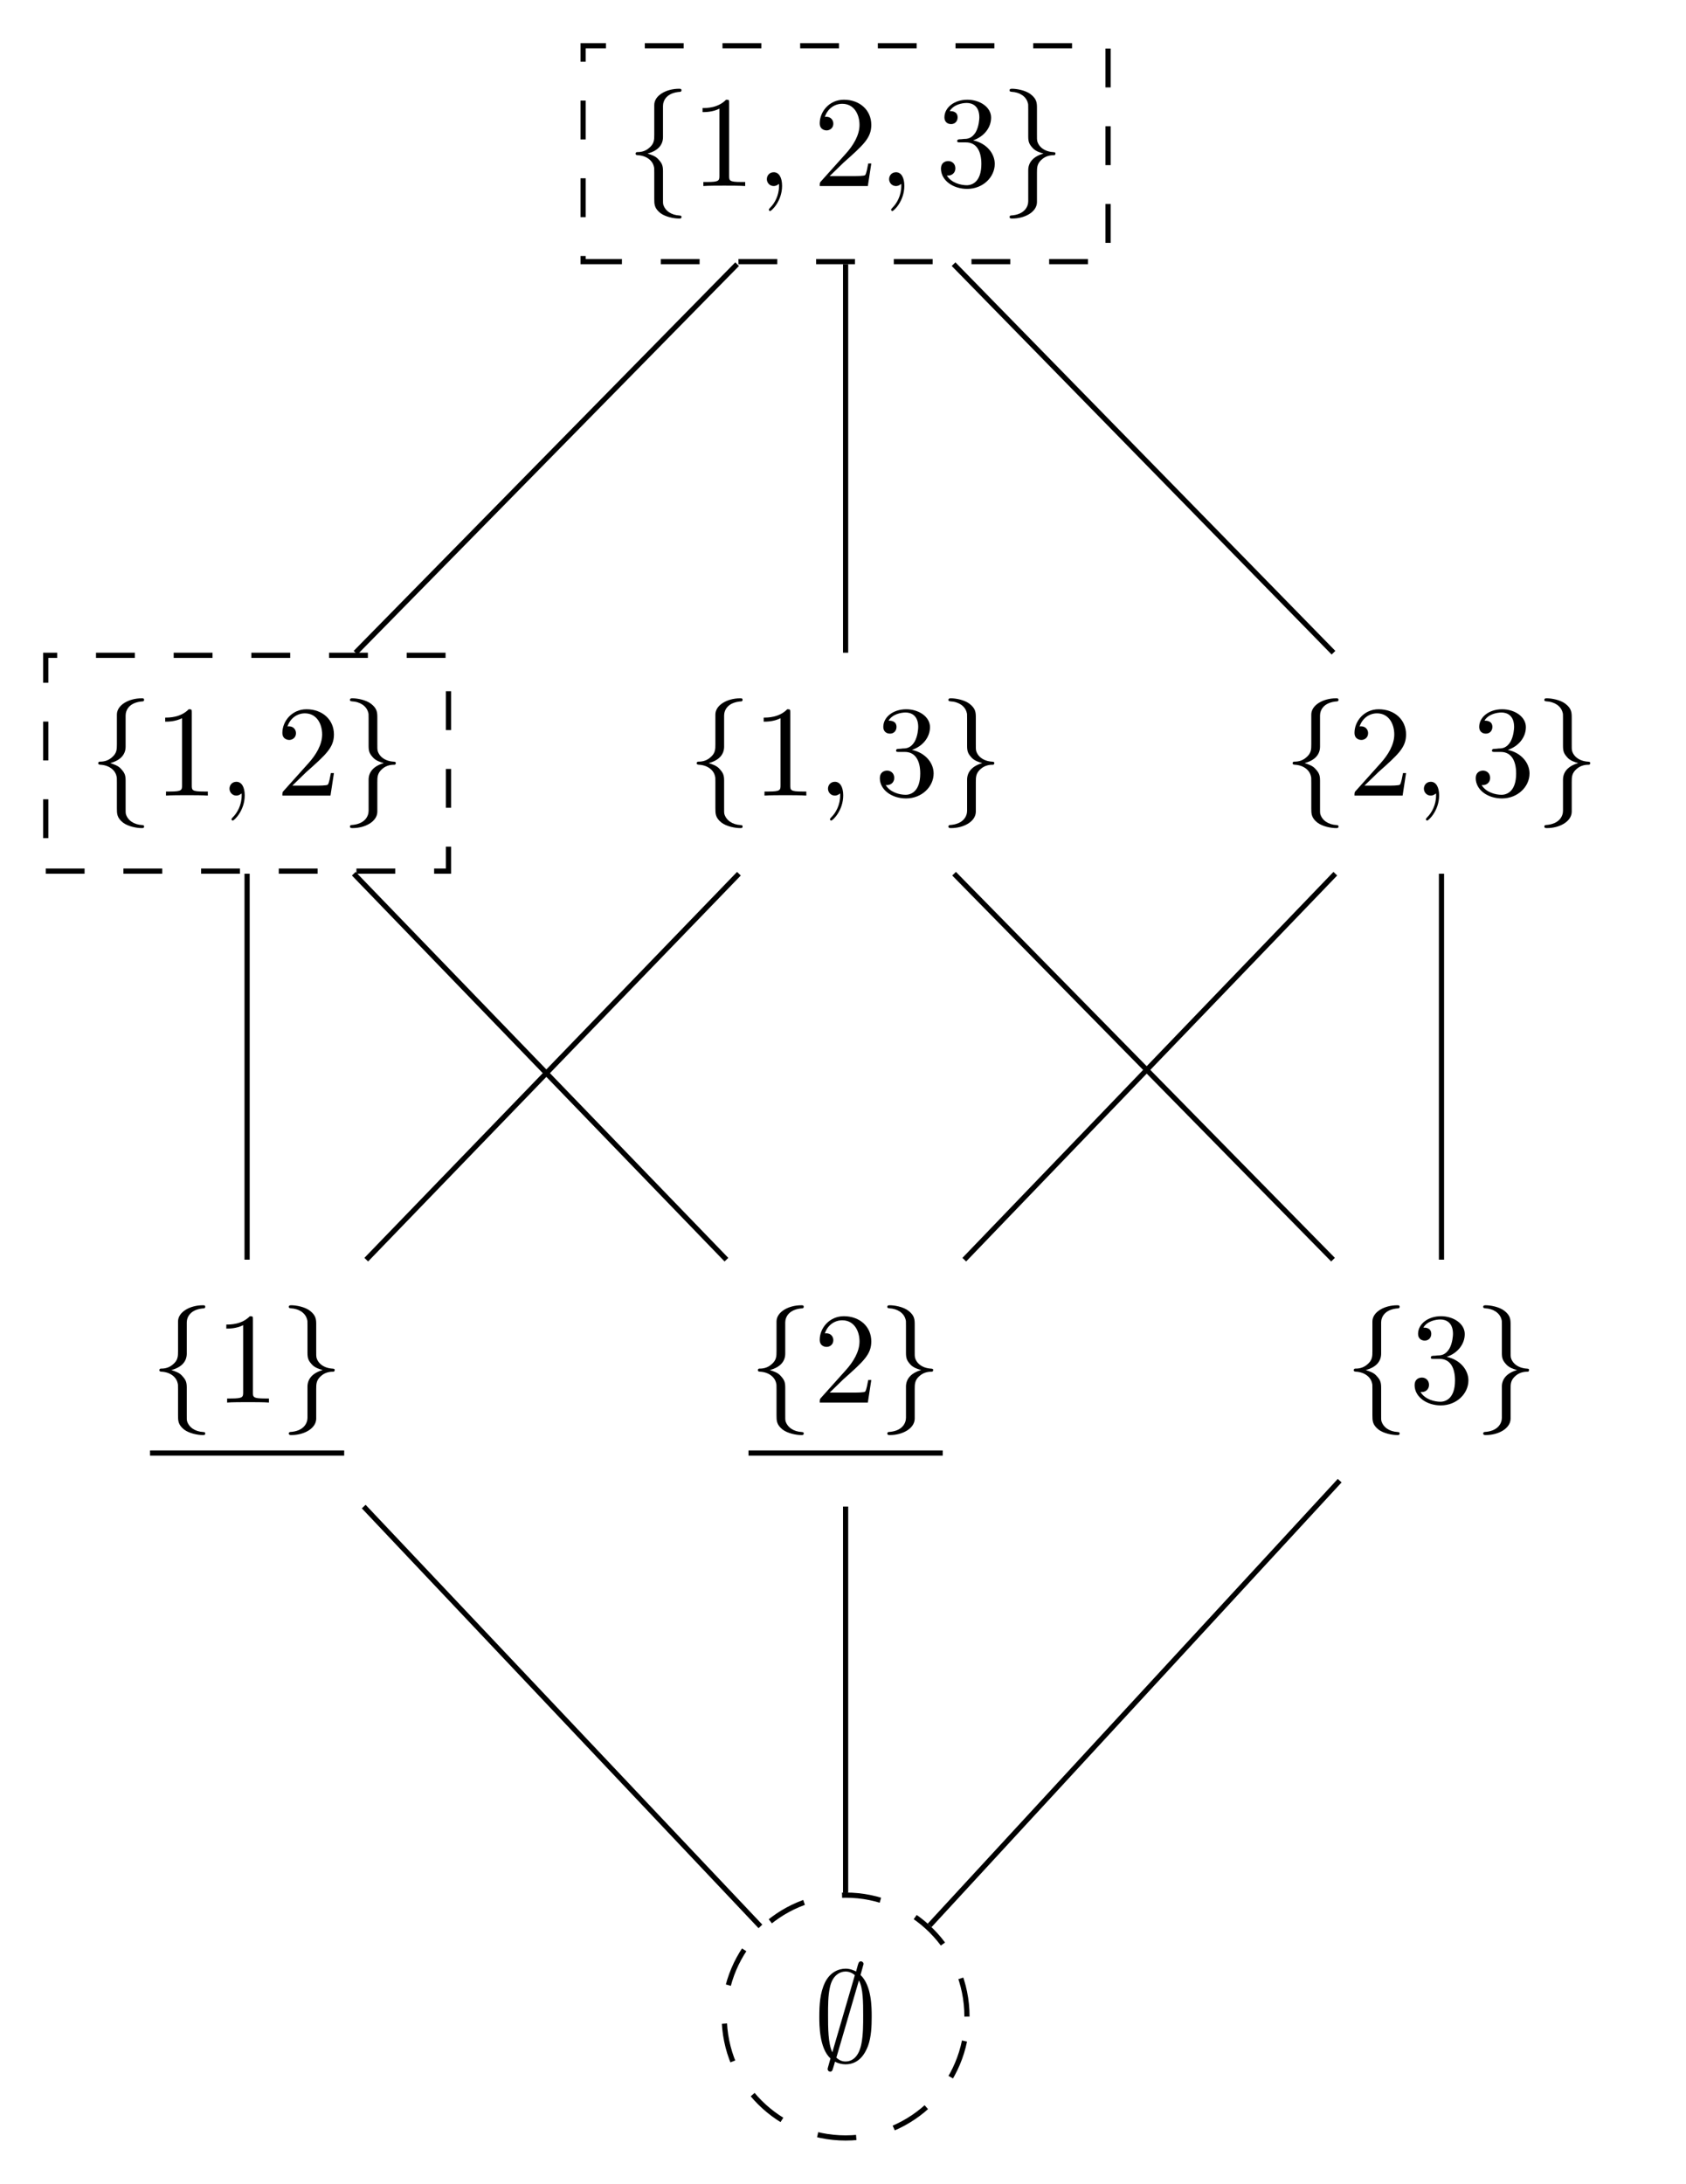 <?xml version="1.0" encoding="UTF-8"?>
<svg xmlns="http://www.w3.org/2000/svg" xmlns:xlink="http://www.w3.org/1999/xlink" width="129.755pt" height="167.983pt" viewBox="0 0 129.755 167.983" version="1.1">
<defs>
<g>
<symbol overflow="visible" id="glyph0-0">
<path style="stroke:none;" d=""/>
</symbol>
<symbol overflow="visible" id="glyph0-1">
<path style="stroke:none;" d="M 2.828 -6.156 C 2.828 -6.547 3.078 -7.188 4.172 -7.25 C 4.219 -7.266 4.25 -7.312 4.25 -7.359 C 4.25 -7.484 4.172 -7.484 4.062 -7.484 C 3.078 -7.484 2.156 -6.969 2.156 -6.234 L 2.156 -3.953 C 2.156 -3.562 2.156 -3.25 1.75 -2.922 C 1.406 -2.625 1.031 -2.609 0.812 -2.609 C 0.75 -2.594 0.719 -2.547 0.719 -2.5 C 0.719 -2.391 0.781 -2.391 0.875 -2.375 C 1.531 -2.344 2.016 -1.984 2.125 -1.5 C 2.156 -1.391 2.156 -1.359 2.156 -1 L 2.156 0.969 C 2.156 1.391 2.156 1.703 2.625 2.078 C 3.016 2.375 3.672 2.5 4.062 2.5 C 4.172 2.5 4.25 2.5 4.25 2.375 C 4.25 2.281 4.203 2.281 4.094 2.266 C 3.469 2.234 2.984 1.906 2.844 1.406 C 2.828 1.312 2.828 1.297 2.828 0.938 L 2.828 -1.156 C 2.828 -1.609 2.734 -1.781 2.422 -2.109 C 2.219 -2.312 1.922 -2.406 1.641 -2.5 C 2.469 -2.719 2.828 -3.188 2.828 -3.766 Z M 2.828 -6.156 "/>
</symbol>
<symbol overflow="visible" id="glyph0-2">
<path style="stroke:none;" d="M 2.156 1.172 C 2.156 1.562 1.891 2.203 0.812 2.266 C 0.75 2.281 0.719 2.328 0.719 2.375 C 0.719 2.5 0.828 2.5 0.922 2.5 C 1.891 2.5 2.812 2 2.828 1.25 L 2.828 -1.031 C 2.828 -1.422 2.828 -1.734 3.219 -2.062 C 3.562 -2.359 3.953 -2.375 4.172 -2.375 C 4.219 -2.391 4.25 -2.438 4.25 -2.5 C 4.25 -2.594 4.203 -2.594 4.094 -2.609 C 3.438 -2.641 2.953 -3 2.844 -3.484 C 2.828 -3.594 2.828 -3.625 2.828 -3.984 L 2.828 -5.953 C 2.828 -6.375 2.828 -6.688 2.344 -7.062 C 1.938 -7.375 1.25 -7.484 0.922 -7.484 C 0.828 -7.484 0.719 -7.484 0.719 -7.359 C 0.719 -7.266 0.781 -7.266 0.875 -7.25 C 1.5 -7.219 2 -6.891 2.125 -6.391 C 2.156 -6.297 2.156 -6.281 2.156 -5.922 L 2.156 -3.828 C 2.156 -3.375 2.234 -3.203 2.547 -2.875 C 2.766 -2.672 3.047 -2.578 3.328 -2.5 C 2.516 -2.266 2.156 -1.797 2.156 -1.219 Z M 2.156 1.172 "/>
</symbol>
<symbol overflow="visible" id="glyph0-3">
<path style="stroke:none;" d="M 3.875 -7.5 C 3.875 -7.609 3.781 -7.703 3.672 -7.703 C 3.516 -7.703 3.484 -7.594 3.422 -7.375 C 3.312 -6.984 3.406 -7.328 3.297 -6.922 C 3.188 -6.984 2.859 -7.141 2.5 -7.141 C 1.922 -7.141 1.281 -6.844 0.906 -6.078 C 0.516 -5.266 0.469 -4.359 0.469 -3.438 C 0.469 -2.812 0.469 -1.016 1.328 -0.234 C 1.109 0.531 1.109 0.547 1.109 0.578 C 1.109 0.688 1.188 0.781 1.312 0.781 C 1.453 0.781 1.484 0.672 1.547 0.453 C 1.672 0.062 1.562 0.406 1.672 0.016 C 1.906 0.141 2.219 0.219 2.484 0.219 C 3.594 0.219 4.031 -0.719 4.219 -1.203 C 4.469 -1.891 4.5 -2.719 4.5 -3.438 C 4.5 -4.172 4.5 -5.828 3.641 -6.656 Z M 1.469 -0.703 C 1.141 -1.391 1.141 -2.609 1.141 -3.562 C 1.141 -4.359 1.141 -5.047 1.281 -5.688 C 1.469 -6.625 2.047 -6.922 2.5 -6.922 C 2.688 -6.922 2.953 -6.859 3.203 -6.641 Z M 3.516 -6.234 C 3.844 -5.656 3.844 -4.5 3.844 -3.562 C 3.844 -2.828 3.844 -2.094 3.719 -1.422 C 3.531 -0.375 3.016 0 2.484 0 C 2.25 0 2.016 -0.078 1.781 -0.297 Z M 3.516 -6.234 "/>
</symbol>
<symbol overflow="visible" id="glyph1-0">
<path style="stroke:none;" d=""/>
</symbol>
<symbol overflow="visible" id="glyph1-1">
<path style="stroke:none;" d="M 2.938 -6.375 C 2.938 -6.625 2.938 -6.641 2.703 -6.641 C 2.078 -6 1.203 -6 0.891 -6 L 0.891 -5.688 C 1.094 -5.688 1.672 -5.688 2.188 -5.953 L 2.188 -0.781 C 2.188 -0.422 2.156 -0.312 1.266 -0.312 L 0.953 -0.312 L 0.953 0 C 1.297 -0.031 2.156 -0.031 2.562 -0.031 C 2.953 -0.031 3.828 -0.031 4.172 0 L 4.172 -0.312 L 3.859 -0.312 C 2.953 -0.312 2.938 -0.422 2.938 -0.781 Z M 2.938 -6.375 "/>
</symbol>
<symbol overflow="visible" id="glyph1-2">
<path style="stroke:none;" d="M 1.266 -0.766 L 2.328 -1.797 C 3.875 -3.172 4.469 -3.703 4.469 -4.703 C 4.469 -5.844 3.578 -6.641 2.359 -6.641 C 1.234 -6.641 0.5 -5.719 0.5 -4.828 C 0.5 -4.281 1 -4.281 1.031 -4.281 C 1.203 -4.281 1.547 -4.391 1.547 -4.812 C 1.547 -5.062 1.359 -5.328 1.016 -5.328 C 0.938 -5.328 0.922 -5.328 0.891 -5.312 C 1.109 -5.969 1.656 -6.328 2.234 -6.328 C 3.141 -6.328 3.562 -5.516 3.562 -4.703 C 3.562 -3.906 3.078 -3.125 2.516 -2.5 L 0.609 -0.375 C 0.5 -0.266 0.5 -0.234 0.5 0 L 4.203 0 L 4.469 -1.734 L 4.234 -1.734 C 4.172 -1.438 4.109 -1 4 -0.844 C 3.938 -0.766 3.281 -0.766 3.062 -0.766 Z M 1.266 -0.766 "/>
</symbol>
<symbol overflow="visible" id="glyph1-3">
<path style="stroke:none;" d="M 2.891 -3.516 C 3.703 -3.781 4.281 -4.469 4.281 -5.266 C 4.281 -6.078 3.406 -6.641 2.453 -6.641 C 1.453 -6.641 0.688 -6.047 0.688 -5.281 C 0.688 -4.953 0.906 -4.766 1.203 -4.766 C 1.5 -4.766 1.703 -4.984 1.703 -5.281 C 1.703 -5.766 1.234 -5.766 1.094 -5.766 C 1.391 -6.266 2.047 -6.391 2.406 -6.391 C 2.828 -6.391 3.375 -6.172 3.375 -5.281 C 3.375 -5.156 3.344 -4.578 3.094 -4.141 C 2.797 -3.656 2.453 -3.625 2.203 -3.625 C 2.125 -3.609 1.891 -3.594 1.812 -3.594 C 1.734 -3.578 1.672 -3.562 1.672 -3.469 C 1.672 -3.359 1.734 -3.359 1.906 -3.359 L 2.344 -3.359 C 3.156 -3.359 3.531 -2.688 3.531 -1.703 C 3.531 -0.344 2.844 -0.062 2.406 -0.062 C 1.969 -0.062 1.219 -0.234 0.875 -0.812 C 1.219 -0.766 1.531 -0.984 1.531 -1.359 C 1.531 -1.719 1.266 -1.922 0.984 -1.922 C 0.734 -1.922 0.422 -1.781 0.422 -1.344 C 0.422 -0.438 1.344 0.219 2.438 0.219 C 3.656 0.219 4.562 -0.688 4.562 -1.703 C 4.562 -2.516 3.922 -3.297 2.891 -3.516 Z M 2.891 -3.516 "/>
</symbol>
<symbol overflow="visible" id="glyph2-0">
<path style="stroke:none;" d=""/>
</symbol>
<symbol overflow="visible" id="glyph2-1">
<path style="stroke:none;" d="M 2.031 -0.016 C 2.031 -0.672 1.781 -1.062 1.391 -1.062 C 1.062 -1.062 0.859 -0.812 0.859 -0.531 C 0.859 -0.266 1.062 0 1.391 0 C 1.5 0 1.641 -0.047 1.734 -0.125 C 1.766 -0.156 1.781 -0.156 1.781 -0.156 C 1.797 -0.156 1.797 -0.156 1.797 -0.016 C 1.797 0.734 1.453 1.328 1.125 1.656 C 1.016 1.766 1.016 1.781 1.016 1.812 C 1.016 1.891 1.062 1.922 1.109 1.922 C 1.219 1.922 2.031 1.156 2.031 -0.016 Z M 2.031 -0.016 "/>
</symbol>
</g>
<clipPath id="clip1">
  <path d="M 50 140 L 81 140 L 81 167.984 L 50 167.984 Z M 50 140 "/>
</clipPath>
</defs>
<g id="surface1">
<path style="fill:none;stroke-width:0.399;stroke-linecap:butt;stroke-linejoin:miter;stroke:rgb(0%,0%,0%);stroke-opacity:1;stroke-dasharray:2.989,2.989;stroke-miterlimit:10;" d="M -20.202 -5.813 L 20.2 -5.813 L 20.2 10.792 L -20.202 10.792 Z M -20.202 -5.813 " transform="matrix(1,0,0,-1,65.077,14.312)"/>
<g style="fill:rgb(0%,0%,0%);fill-opacity:1;">
  <use xlink:href="#glyph0-1" x="48.196" y="14.312"/>
</g>
<g style="fill:rgb(0%,0%,0%);fill-opacity:1;">
  <use xlink:href="#glyph1-1" x="53.177" y="14.312"/>
</g>
<g style="fill:rgb(0%,0%,0%);fill-opacity:1;">
  <use xlink:href="#glyph2-1" x="58.158" y="14.312"/>
</g>
<g style="fill:rgb(0%,0%,0%);fill-opacity:1;">
  <use xlink:href="#glyph1-2" x="62.586" y="14.312"/>
</g>
<g style="fill:rgb(0%,0%,0%);fill-opacity:1;">
  <use xlink:href="#glyph2-1" x="67.567" y="14.312"/>
</g>
<g style="fill:rgb(0%,0%,0%);fill-opacity:1;">
  <use xlink:href="#glyph1-3" x="71.995" y="14.312"/>
</g>
<g style="fill:rgb(0%,0%,0%);fill-opacity:1;">
  <use xlink:href="#glyph0-2" x="76.977" y="14.312"/>
</g>
<path style="fill:none;stroke-width:0.399;stroke-linecap:butt;stroke-linejoin:miter;stroke:rgb(0%,0%,0%);stroke-opacity:1;stroke-dasharray:2.989,2.989;stroke-miterlimit:10;" d="M -15.497 -5.81 L 15.499 -5.81 L 15.499 10.792 L -15.497 10.792 Z M -15.497 -5.81 " transform="matrix(1,0,0,-1,19.017,61.202)"/>
<g style="fill:rgb(0%,0%,0%);fill-opacity:1;">
  <use xlink:href="#glyph0-1" x="6.84" y="61.202"/>
</g>
<g style="fill:rgb(0%,0%,0%);fill-opacity:1;">
  <use xlink:href="#glyph1-1" x="11.822" y="61.202"/>
</g>
<g style="fill:rgb(0%,0%,0%);fill-opacity:1;">
  <use xlink:href="#glyph2-1" x="16.803" y="61.202"/>
</g>
<g style="fill:rgb(0%,0%,0%);fill-opacity:1;">
  <use xlink:href="#glyph1-2" x="21.231" y="61.202"/>
</g>
<g style="fill:rgb(0%,0%,0%);fill-opacity:1;">
  <use xlink:href="#glyph0-2" x="26.212" y="61.202"/>
</g>
<g style="fill:rgb(0%,0%,0%);fill-opacity:1;">
  <use xlink:href="#glyph0-1" x="52.9" y="61.202"/>
</g>
<g style="fill:rgb(0%,0%,0%);fill-opacity:1;">
  <use xlink:href="#glyph1-1" x="57.882" y="61.202"/>
</g>
<g style="fill:rgb(0%,0%,0%);fill-opacity:1;">
  <use xlink:href="#glyph2-1" x="62.863" y="61.202"/>
</g>
<g style="fill:rgb(0%,0%,0%);fill-opacity:1;">
  <use xlink:href="#glyph1-3" x="67.291" y="61.202"/>
</g>
<g style="fill:rgb(0%,0%,0%);fill-opacity:1;">
  <use xlink:href="#glyph0-2" x="72.272" y="61.202"/>
</g>
<g style="fill:rgb(0%,0%,0%);fill-opacity:1;">
  <use xlink:href="#glyph0-1" x="98.761" y="61.202"/>
</g>
<g style="fill:rgb(0%,0%,0%);fill-opacity:1;">
  <use xlink:href="#glyph1-2" x="103.742" y="61.202"/>
</g>
<g style="fill:rgb(0%,0%,0%);fill-opacity:1;">
  <use xlink:href="#glyph2-1" x="108.724" y="61.202"/>
</g>
<g style="fill:rgb(0%,0%,0%);fill-opacity:1;">
  <use xlink:href="#glyph1-3" x="113.151" y="61.202"/>
</g>
<g style="fill:rgb(0%,0%,0%);fill-opacity:1;">
  <use xlink:href="#glyph0-2" x="118.133" y="61.202"/>
</g>
<g style="fill:rgb(0%,0%,0%);fill-opacity:1;">
  <use xlink:href="#glyph0-1" x="11.545" y="107.893"/>
</g>
<g style="fill:rgb(0%,0%,0%);fill-opacity:1;">
  <use xlink:href="#glyph1-1" x="16.526" y="107.893"/>
</g>
<g style="fill:rgb(0%,0%,0%);fill-opacity:1;">
  <use xlink:href="#glyph0-2" x="21.508" y="107.893"/>
</g>
<path style="fill:none;stroke-width:0.398;stroke-linecap:butt;stroke-linejoin:miter;stroke:rgb(0%,0%,0%);stroke-opacity:1;stroke-miterlimit:10;" d="M 0.002 0.001 L 14.943 0.001 " transform="matrix(1,0,0,-1,11.545,111.778)"/>
<g style="fill:rgb(0%,0%,0%);fill-opacity:1;">
  <use xlink:href="#glyph0-1" x="57.605" y="107.893"/>
</g>
<g style="fill:rgb(0%,0%,0%);fill-opacity:1;">
  <use xlink:href="#glyph1-2" x="62.586" y="107.893"/>
</g>
<g style="fill:rgb(0%,0%,0%);fill-opacity:1;">
  <use xlink:href="#glyph0-2" x="67.568" y="107.893"/>
</g>
<path style="fill:none;stroke-width:0.398;stroke-linecap:butt;stroke-linejoin:miter;stroke:rgb(0%,0%,0%);stroke-opacity:1;stroke-miterlimit:10;" d="M 0 0.001 L 14.946 0.001 " transform="matrix(1,0,0,-1,57.605,111.778)"/>
<g style="fill:rgb(0%,0%,0%);fill-opacity:1;">
  <use xlink:href="#glyph0-1" x="103.465" y="107.893"/>
</g>
<g style="fill:rgb(0%,0%,0%);fill-opacity:1;">
  <use xlink:href="#glyph1-3" x="108.447" y="107.893"/>
</g>
<g style="fill:rgb(0%,0%,0%);fill-opacity:1;">
  <use xlink:href="#glyph0-2" x="113.428" y="107.893"/>
</g>
<g clip-path="url(#clip1)" clip-rule="nonzero">
<path style="fill:none;stroke-width:0.399;stroke-linecap:butt;stroke-linejoin:miter;stroke:rgb(0%,0%,0%);stroke-opacity:1;stroke-dasharray:2.989,2.989;stroke-miterlimit:10;" d="M 9.341 3.458 C 9.341 8.618 5.157 12.798 0.001 12.798 C -5.159 12.798 -9.339 8.618 -9.339 3.458 C -9.339 -1.698 -5.159 -5.882 0.001 -5.882 C 5.157 -5.882 9.341 -1.698 9.341 3.458 Z M 9.341 3.458 " transform="matrix(1,0,0,-1,65.077,158.583)"/>
</g>
<g style="fill:rgb(0%,0%,0%);fill-opacity:1;">
  <use xlink:href="#glyph0-3" x="62.586" y="158.583"/>
</g>
<path style="fill:none;stroke-width:0.399;stroke-linecap:butt;stroke-linejoin:miter;stroke:rgb(0%,0%,0%);stroke-opacity:1;stroke-miterlimit:10;" d="M -8.148 63.671 L -37.515 33.78 " transform="matrix(1,0,0,-1,64.878,83.991)"/>
<path style="fill:none;stroke-width:0.399;stroke-linecap:butt;stroke-linejoin:miter;stroke:rgb(0%,0%,0%);stroke-opacity:1;stroke-miterlimit:10;" d="M 0.2 63.671 L 0.2 33.78 " transform="matrix(1,0,0,-1,64.878,83.991)"/>
<path style="fill:none;stroke-width:0.399;stroke-linecap:butt;stroke-linejoin:miter;stroke:rgb(0%,0%,0%);stroke-opacity:1;stroke-miterlimit:10;" d="M 8.509 63.671 L 37.747 33.78 " transform="matrix(1,0,0,-1,64.878,83.991)"/>
<path style="fill:none;stroke-width:0.399;stroke-linecap:butt;stroke-linejoin:miter;stroke:rgb(0%,0%,0%);stroke-opacity:1;stroke-miterlimit:10;" d="M -45.862 16.78 L -45.862 -12.911 " transform="matrix(1,0,0,-1,64.878,83.991)"/>
<path style="fill:none;stroke-width:0.399;stroke-linecap:butt;stroke-linejoin:miter;stroke:rgb(0%,0%,0%);stroke-opacity:1;stroke-miterlimit:10;" d="M -37.651 16.78 L -8.972 -12.911 " transform="matrix(1,0,0,-1,64.878,83.991)"/>
<path style="fill:none;stroke-width:0.399;stroke-linecap:butt;stroke-linejoin:miter;stroke:rgb(0%,0%,0%);stroke-opacity:1;stroke-miterlimit:10;" d="M -8.011 16.78 L -36.691 -12.911 " transform="matrix(1,0,0,-1,64.878,83.991)"/>
<path style="fill:none;stroke-width:0.399;stroke-linecap:butt;stroke-linejoin:miter;stroke:rgb(0%,0%,0%);stroke-opacity:1;stroke-miterlimit:10;" d="M 8.548 16.78 L 37.712 -12.911 " transform="matrix(1,0,0,-1,64.878,83.991)"/>
<path style="fill:none;stroke-width:0.399;stroke-linecap:butt;stroke-linejoin:miter;stroke:rgb(0%,0%,0%);stroke-opacity:1;stroke-miterlimit:10;" d="M 37.888 16.78 L 9.333 -12.911 " transform="matrix(1,0,0,-1,64.878,83.991)"/>
<path style="fill:none;stroke-width:0.399;stroke-linecap:butt;stroke-linejoin:miter;stroke:rgb(0%,0%,0%);stroke-opacity:1;stroke-miterlimit:10;" d="M 46.059 16.78 L 46.059 -12.911 " transform="matrix(1,0,0,-1,64.878,83.991)"/>
<path style="fill:none;stroke-width:0.399;stroke-linecap:butt;stroke-linejoin:miter;stroke:rgb(0%,0%,0%);stroke-opacity:1;stroke-miterlimit:10;" d="M -36.886 -31.904 L -6.355 -64.2 " transform="matrix(1,0,0,-1,64.878,83.991)"/>
<path style="fill:none;stroke-width:0.399;stroke-linecap:butt;stroke-linejoin:miter;stroke:rgb(0%,0%,0%);stroke-opacity:1;stroke-miterlimit:10;" d="M 0.2 -31.904 L 0.2 -61.595 " transform="matrix(1,0,0,-1,64.878,83.991)"/>
<path style="fill:none;stroke-width:0.399;stroke-linecap:butt;stroke-linejoin:miter;stroke:rgb(0%,0%,0%);stroke-opacity:1;stroke-miterlimit:10;" d="M 38.224 -29.911 L 6.665 -64.122 " transform="matrix(1,0,0,-1,64.878,83.991)"/>
</g>
</svg>
